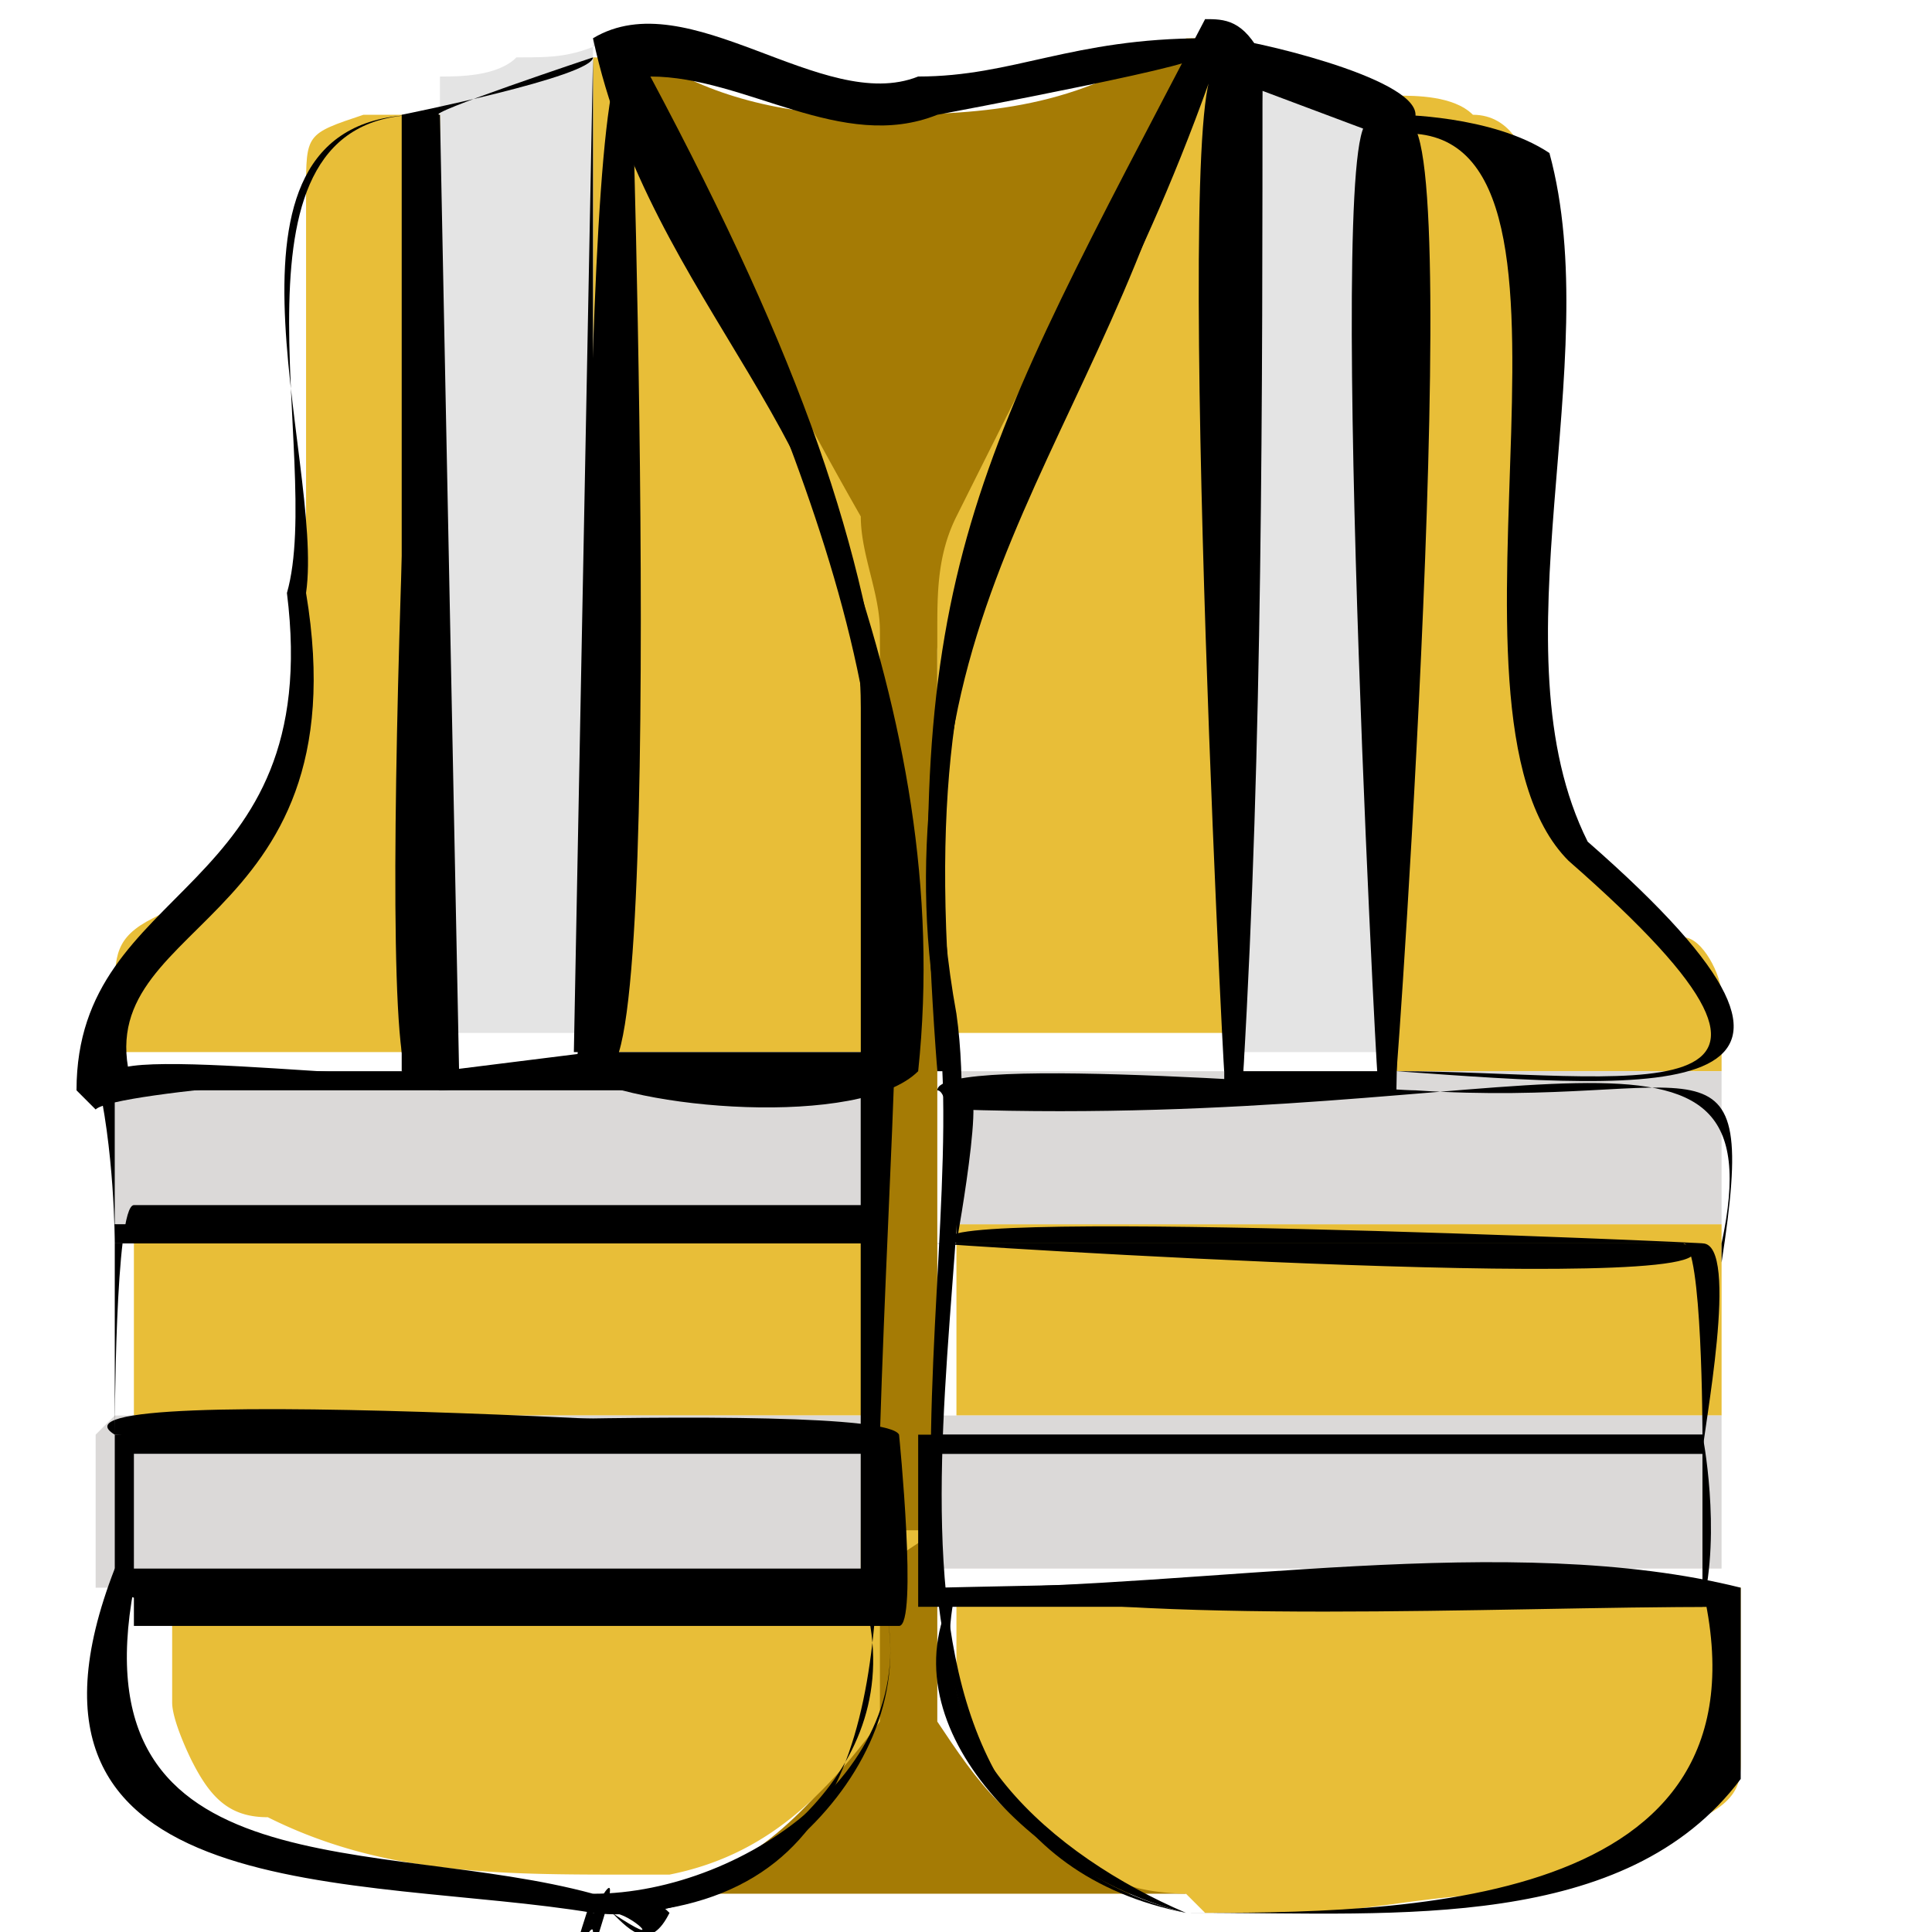 <svg id="Capa_1" data-name="Capa 1" xmlns="http://www.w3.org/2000/svg" version="1.1" viewBox="0 0 1.01 1.01"><defs><style>.cls-1{fill:#dbd9d8}.cls-1,.cls-2,.cls-3,.cls-4,.cls-6{stroke-width:0}.cls-2{fill:#000}.cls-3{fill:#e4e4e4}.cls-4{fill:#e8be38}.cls-6{fill:#ea6937}</style></defs><path d="M.62.99H.34C.39.98.42.95.45.91V.34C.45.32.45.3.44.28.4.2.36.12.32.05V.03h.02c.03.02.07.03.11.03C.5.06.55.06.6.03h.02v.02C.58.13.54.21.5.28.5.3.49.32.49.34V.9c.02.03.04.06.08.07.01 0 .03 0 .04.01z" style="fill:#a57b05;stroke-width:0"/><path class="cls-4" d="M.49.55V.33C.49.31.49.29.5.27.54.19.58.11.62.04V.02h.02v.52H.49zM.33.02v.02C.37.12.41.2.45.27c0 .02.01.04.01.06v.22H.31V.03h.02zM.62.99S.59.99.58.98A.27.27 0 0 1 .5.91V.83h.41v.09c0 .01 0 .02-.02.03a.3.3 0 0 1-.1.04C.75.99.71 1 .68 1H.63zM.46.82V.9C.43.94.4.97.35.98H.33C.26.98.2.98.14.95.12.95.11.94.1.92.1.92.09.9.09.89V.8h.4z"/><path class="cls-3" d="M.65.55V.03c.03 0 .06.01.08.02v.5H.65zM.31.02v.52H.23v-.5C.24.04.26.04.27.03.29.03.3.03.32.02z"/><path class="cls-4" d="M.73.55v-.5c.01 0 .03 0 .04.01C.79.06.8.08.8.1v.25c0 .06.03.11.08.14C.89.49.9.51.9.52v.04H.73zM.23.05v.5H.06V.52C.06.5.06.49.08.48.12.46.15.42.16.38V.1c0-.03 0-.03.03-.04h.04zM.46.64v.1H.07v-.1h.4zM.5.74v-.1H.9v.1H.5z"/><path class="cls-1" d="M.06.74h.39v.09h-.4V.75zM.5.74h.4v.08H.49V.74zM.46.64h-.4V.57h.4v.08zM.9.64H.5V.56h.4v.07z"/><path class="cls-6" d="M.32.99h.02-.02zM.31.99z"/><g><path class="cls-2" d="M.62 1H.33C.4.98.48.92.45.83V.37C.45.23.34.16.31.02c.05-.03.12.04.17.02C.53.04.56.02.63.02.59.22.46.31.5.53.52.67.42.95.62 1zm0 0C.42.96.51.67.49.53.46.36.55.18.62.03.65.03.49.06.49.06.44.08.39.04.34.04c.16.3.13.39.12.71C.46.87.46.99.33 1h.28z"/><path class="cls-2" d="M.49.56C.47.3.51.24.63.01c.01 0 .02 0 .03.02 0 .18 0 .36-.01.53H.49zm0 0h.15c0 .01-.03-.58 0-.52-.03 0-.01 0 0-.02C.56.26.47.27.5.56H.49z"/><path class="cls-2" d="M.33.03C.41.2.5.37.48.56.45.59.33.58.3.56.31.56.3 0 .33.03zm0 0S.35.64.31.55h.15-.01C.49.36.4.21.33.03zM.62 1C.54.98.46.9.5.83.63.83.79.8.91.83v.1C.85 1.01.73 1 .63 1zm0 0C.73 1 .93 1 .89.83L.9.84C.78.84.6.85.5.83.48.91.55.97.62 1zM.46.83C.49.92.39 1.01.31 1 .19.98-.01 1 .06.82h.4zm0 0S.02.85.07.83C.04.99.2.96.31.99.39.99.49.92.46.83zM.64.56V.02c.01 0 .1.02.1.04L.73.57H.64zm0 0h.08C.72.57.69 0 .72.07L.64.04h.02L.65.56z"/><path class="cls-2" d="M.31.03v.53S.24.57.23.57L.21.56v-.5s.1-.02.1-.03zm0 0S.22.06.23.06l.01.5H.23L.31.55H.3L.31.03zM.73.56v-.5s.05 0 .08.02C.84.19.78.34.83.44c.16.14.04.13-.1.12zm0 0C.85.56.98.59.82.45.74.37.85.06.73.07c.04-.07 0 .5 0 .49z"/><path class="cls-2" d="M.22.06v.5S.06.57.05.58L.04.57c0-.11.13-.1.11-.26C.17.24.11.06.22.06zm0 0C.1.06.17.24.16.31.19.49.04.48.07.57.01.54.23.57.22.56.19.63.22.05.22.07zM.46.65v.1h-.4s0-.12.01-.12h.4-.01zm0 0h-.4v.1c-.05-.03.4 0 .39 0v-.1h.01zM.49.75v-.1h.4c.02 0 0 .1 0 .11h-.4zm0 0h.4s0-.1-.01-.1c.06.03-.4 0-.39 0v.1z"/><path class="cls-2" d="M.06.75s.4-.02.41 0c0 0 .01.1 0 .1h-.4V.76H.06zm0 0v.08S.5.81.45.83V.76h-.4.01zM.49.75h.4S.9.8.89.84H.48V.75h.01zm0 0v.08s.43-.01.4 0V.76h-.4zM.46.65h-.4S.06.6.05.56h.4v.09h.01zm0 0V.57h-.4v.07h.4zM.9.65H.5S.5.57.49.57c0-.02.23 0 .25 0C.89.58.92.53.9.66zm0 0C.93.51.8.59.5.58.52.54.5.65.5.65.45.63.9.65.89.65zM.32 1S.33.98.35 1c-.01.02-.02.01-.03 0zm0 0s.02-.02 0 0c.03.02.01 0 0 0zM.31 1s.01 0 0-.01c-.02.06 0 .01 0 .02zm0 0s.02-.04 0 .02V1z"/></g></svg>